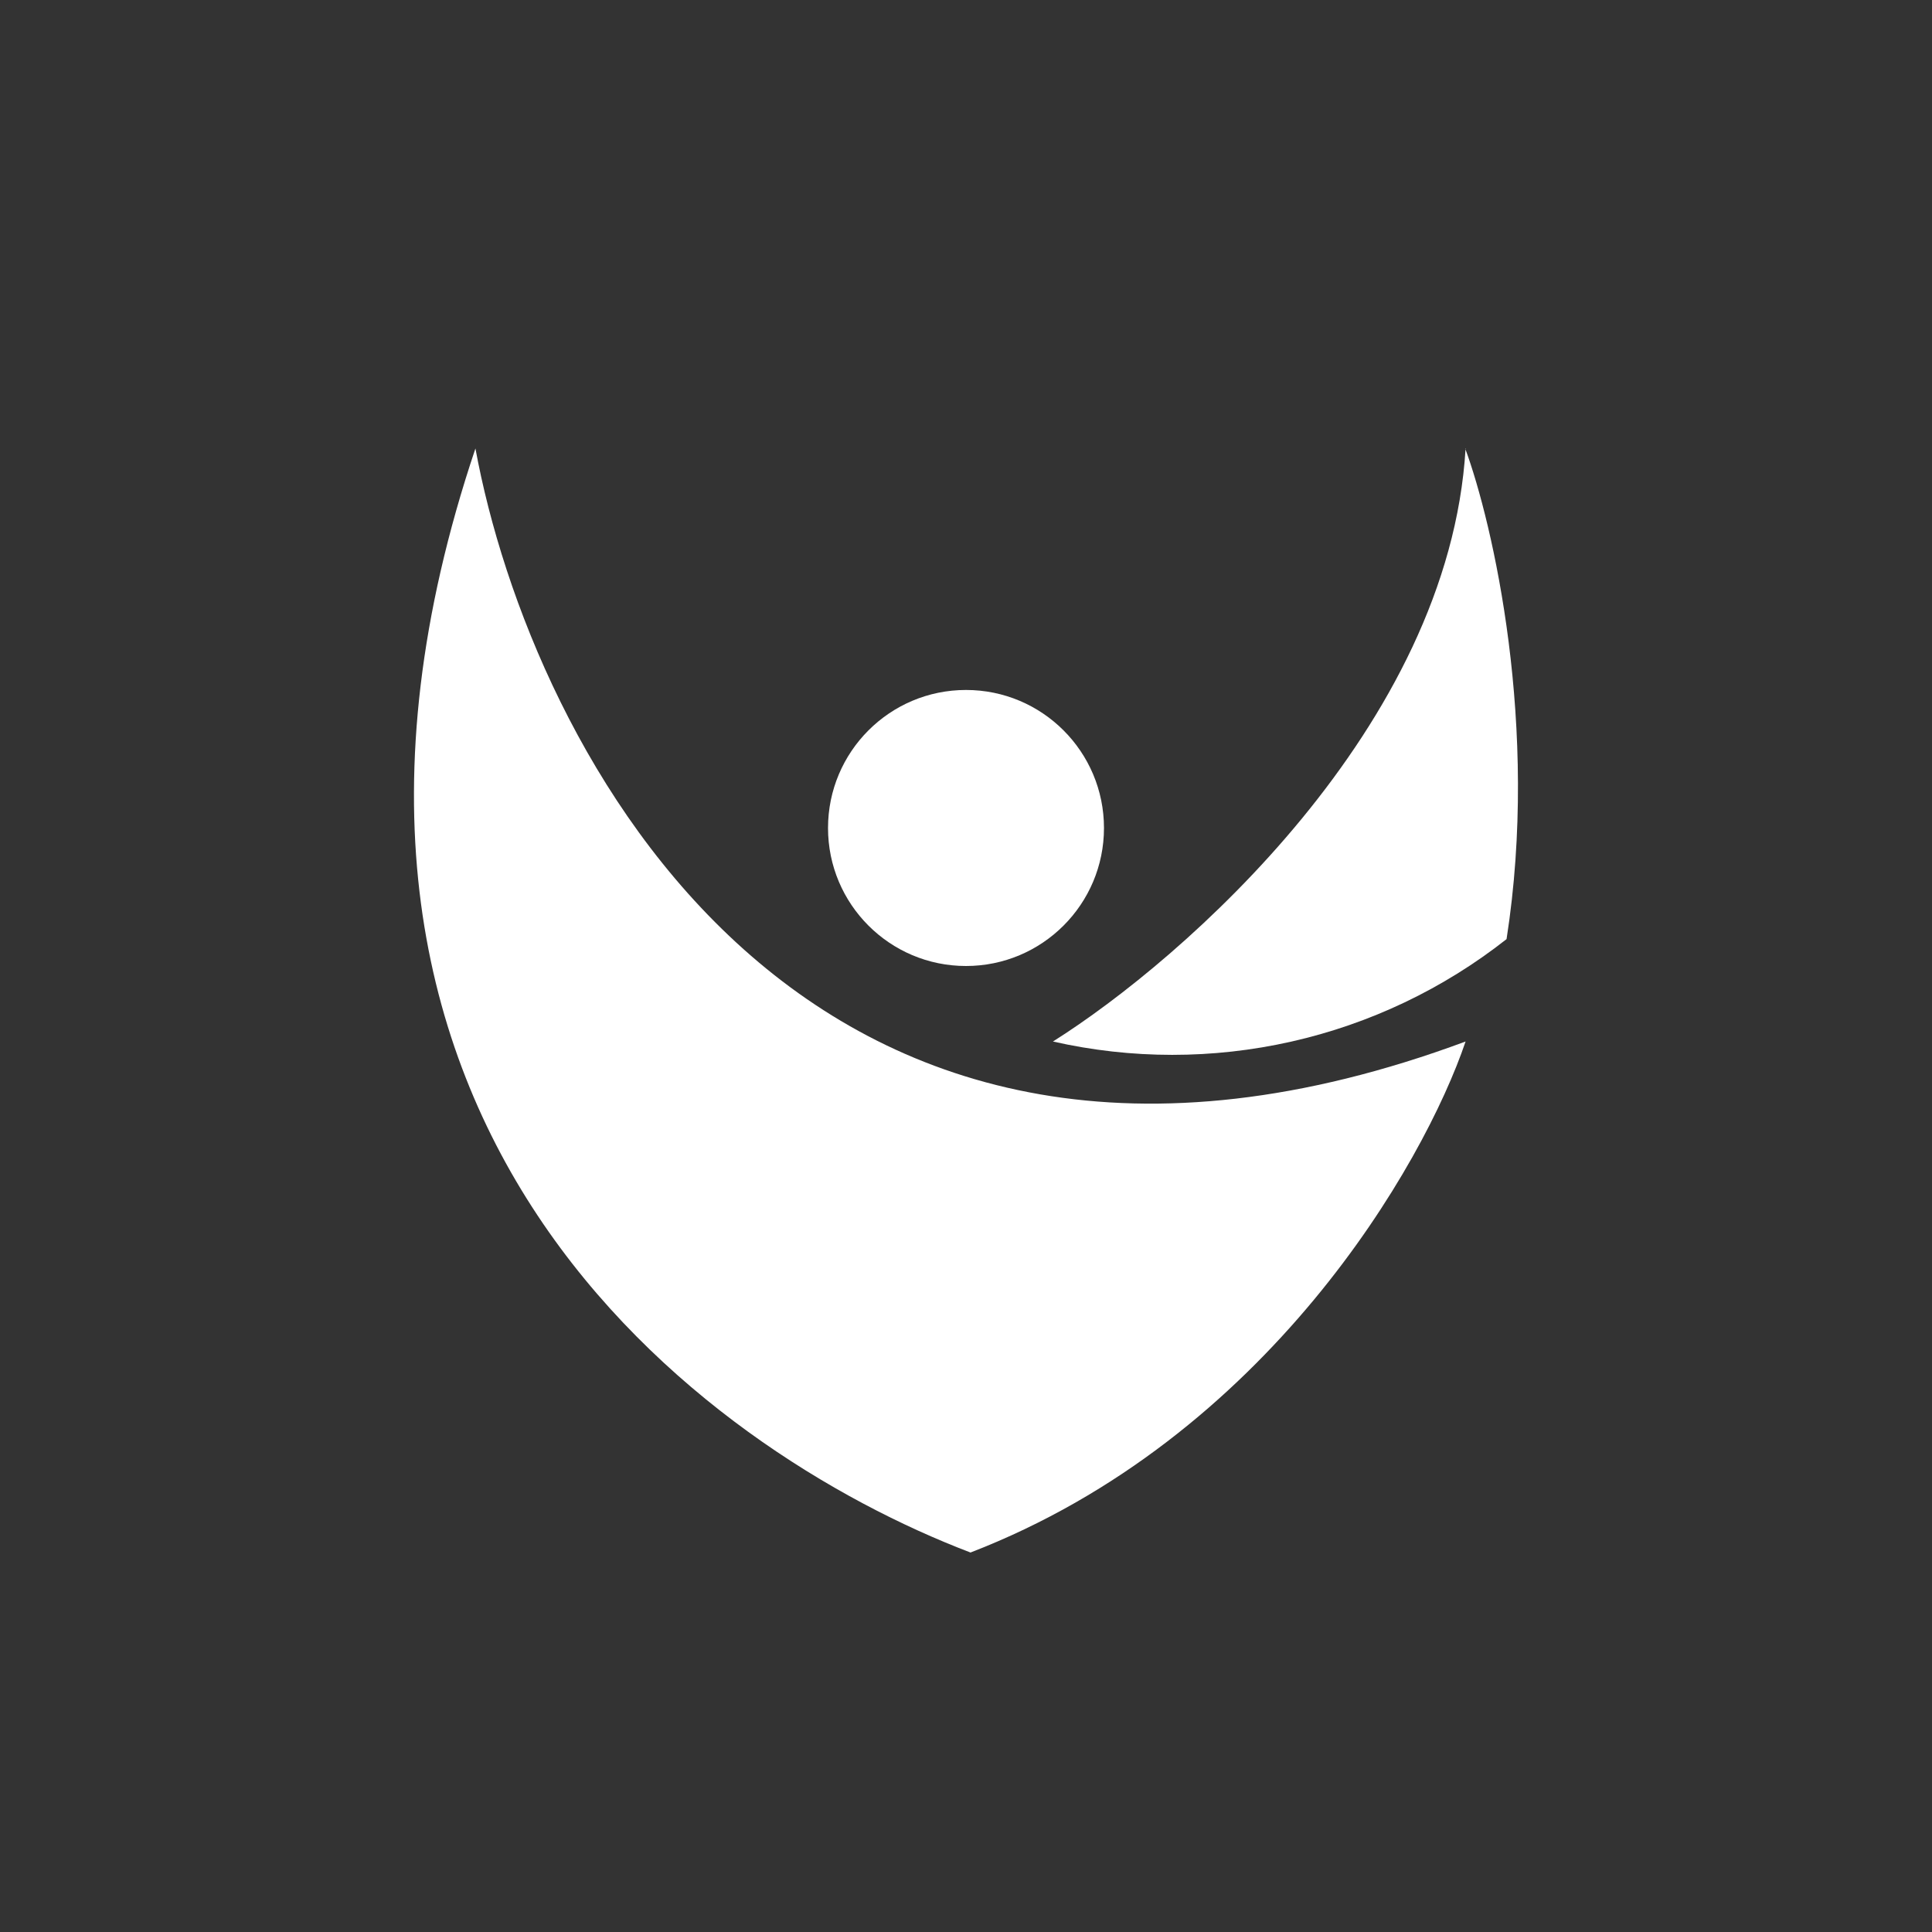 <svg width="24" height="24" viewBox="0 0 24 24" fill="none" xmlns="http://www.w3.org/2000/svg">
<rect x="0" y="0" width="24" height="24" fill="#333333" stroke="none"/>
<path d="M12 12C12.947 12 13.714 11.232 13.714 10.286C13.714 9.339 12.947 8.571 12 8.571C11.053 8.571 10.286 9.339 10.286 10.286C10.286 11.232 11.053 12 12 12Z" fill="white"/>
<path d="M18.206 5.571C18 9.026 14.7 11.918 13.08 12.938C14.055 13.159 15.067 13.159 16.042 12.939C17.017 12.719 17.93 12.284 18.715 11.666C19.127 9.026 18.544 6.501 18.201 5.571H18.206Z" fill="white"/>
<path d="M18.206 12.938C10.007 15.981 6.591 9.296 5.906 5.571C3.09 13.954 8.726 18.017 12.056 19.286C15.741 17.863 17.691 14.46 18.206 12.938Z" fill="white"/>
</svg>
